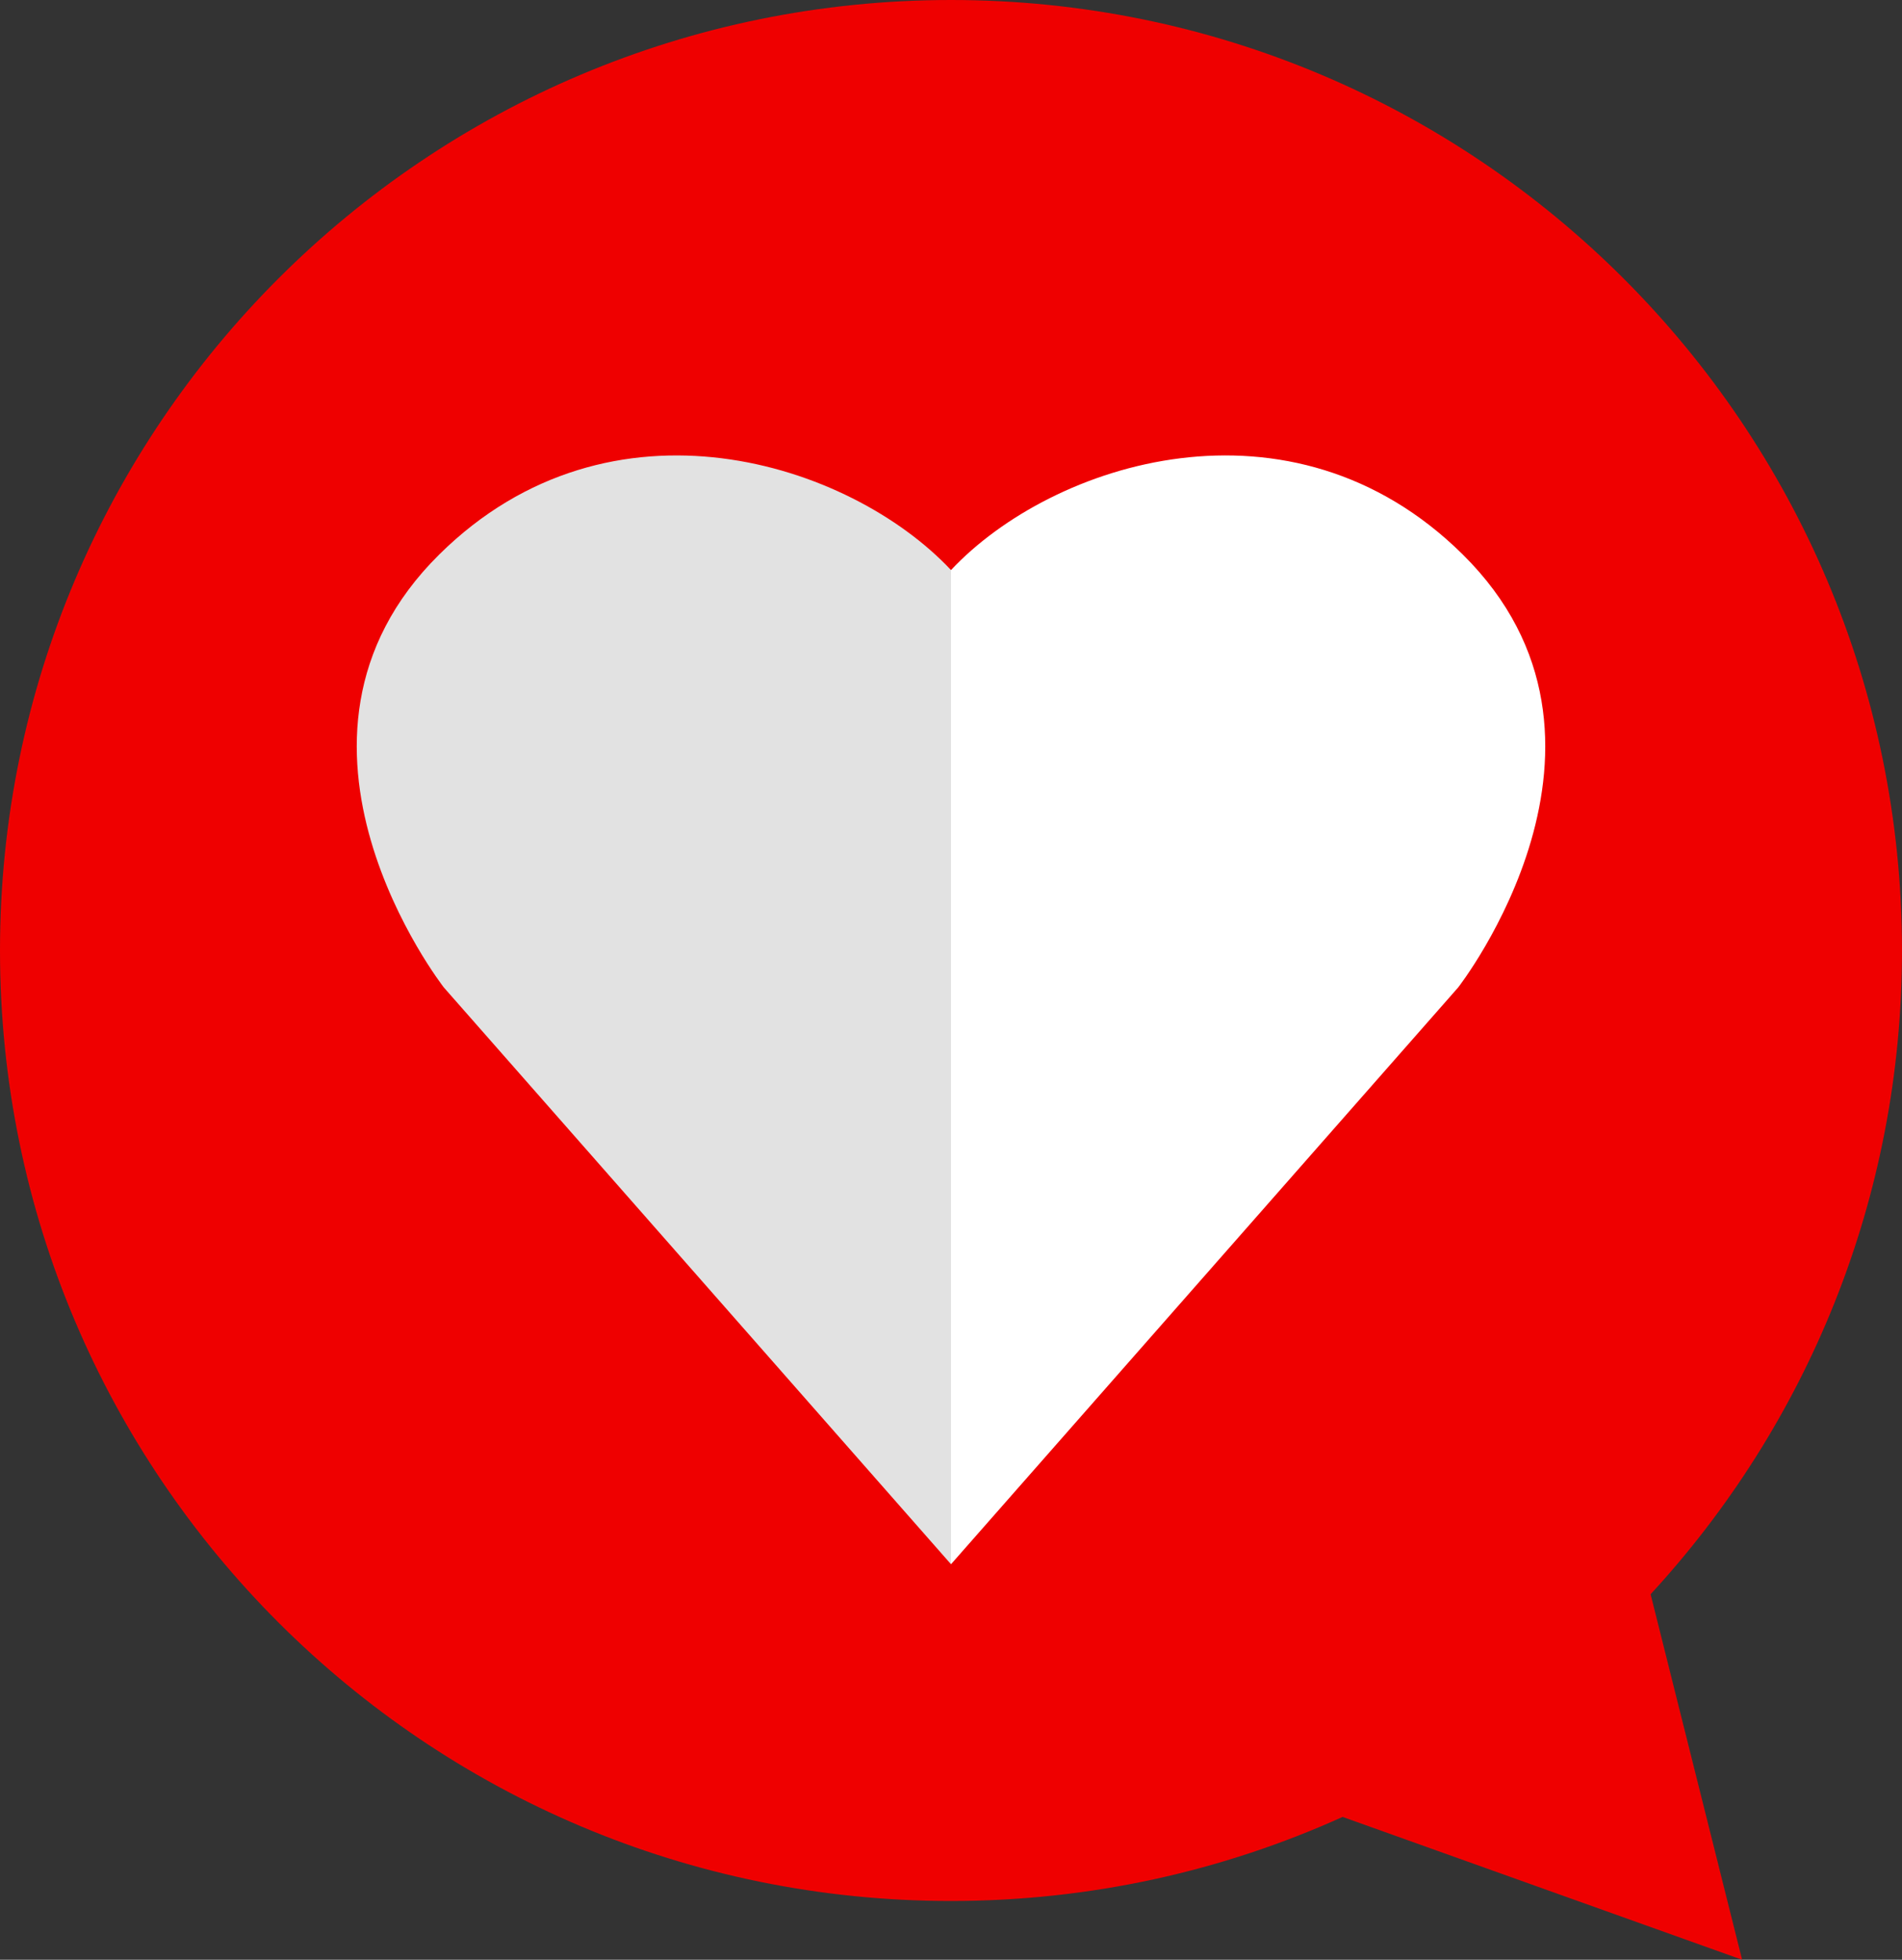 <svg version="1.1" id="图层_1" x="0px" y="0px" width="184.596px" height="190.185px" viewBox="0 0 184.596 190.185" enable-background="new 0 0 184.596 190.185" xml:space="preserve" xmlns="http://www.w3.org/2000/svg" xmlns:xlink="http://www.w3.org/1999/xlink" xmlns:xml="http://www.w3.org/XML/1998/namespace">
  <rect x="0" y="0" width="184.596" height="190.185" fill="#333333" stroke="none"/>
  <path fill="#EF0000" d="M160.197,154.713c15.146-16.432,24.398-38.371,24.398-62.473C184.596,41.298,143.274,0,92.298,0
	C41.32,0,0,41.298,0,92.24c0,50.941,41.32,92.24,92.298,92.24c13.549,0,26.416-2.918,38.006-8.158l38.774,13.862L160.197,154.713z" class="color c1"/>
  <path fill="#E2E2E2" d="M92.298,55.322v96.479L43.08,95.833c0,0-18.731-23.959-0.438-42.034
	C59.292,37.347,82.498,44.871,92.298,55.322z" class="color c2"/>
  <path fill="#FFFFFF" d="M92.298,55.322v96.479l49.218-55.969c0,0,18.731-23.959,0.438-42.034
	C125.304,37.347,102.097,44.871,92.298,55.322z" class="color c3"/>
</svg>